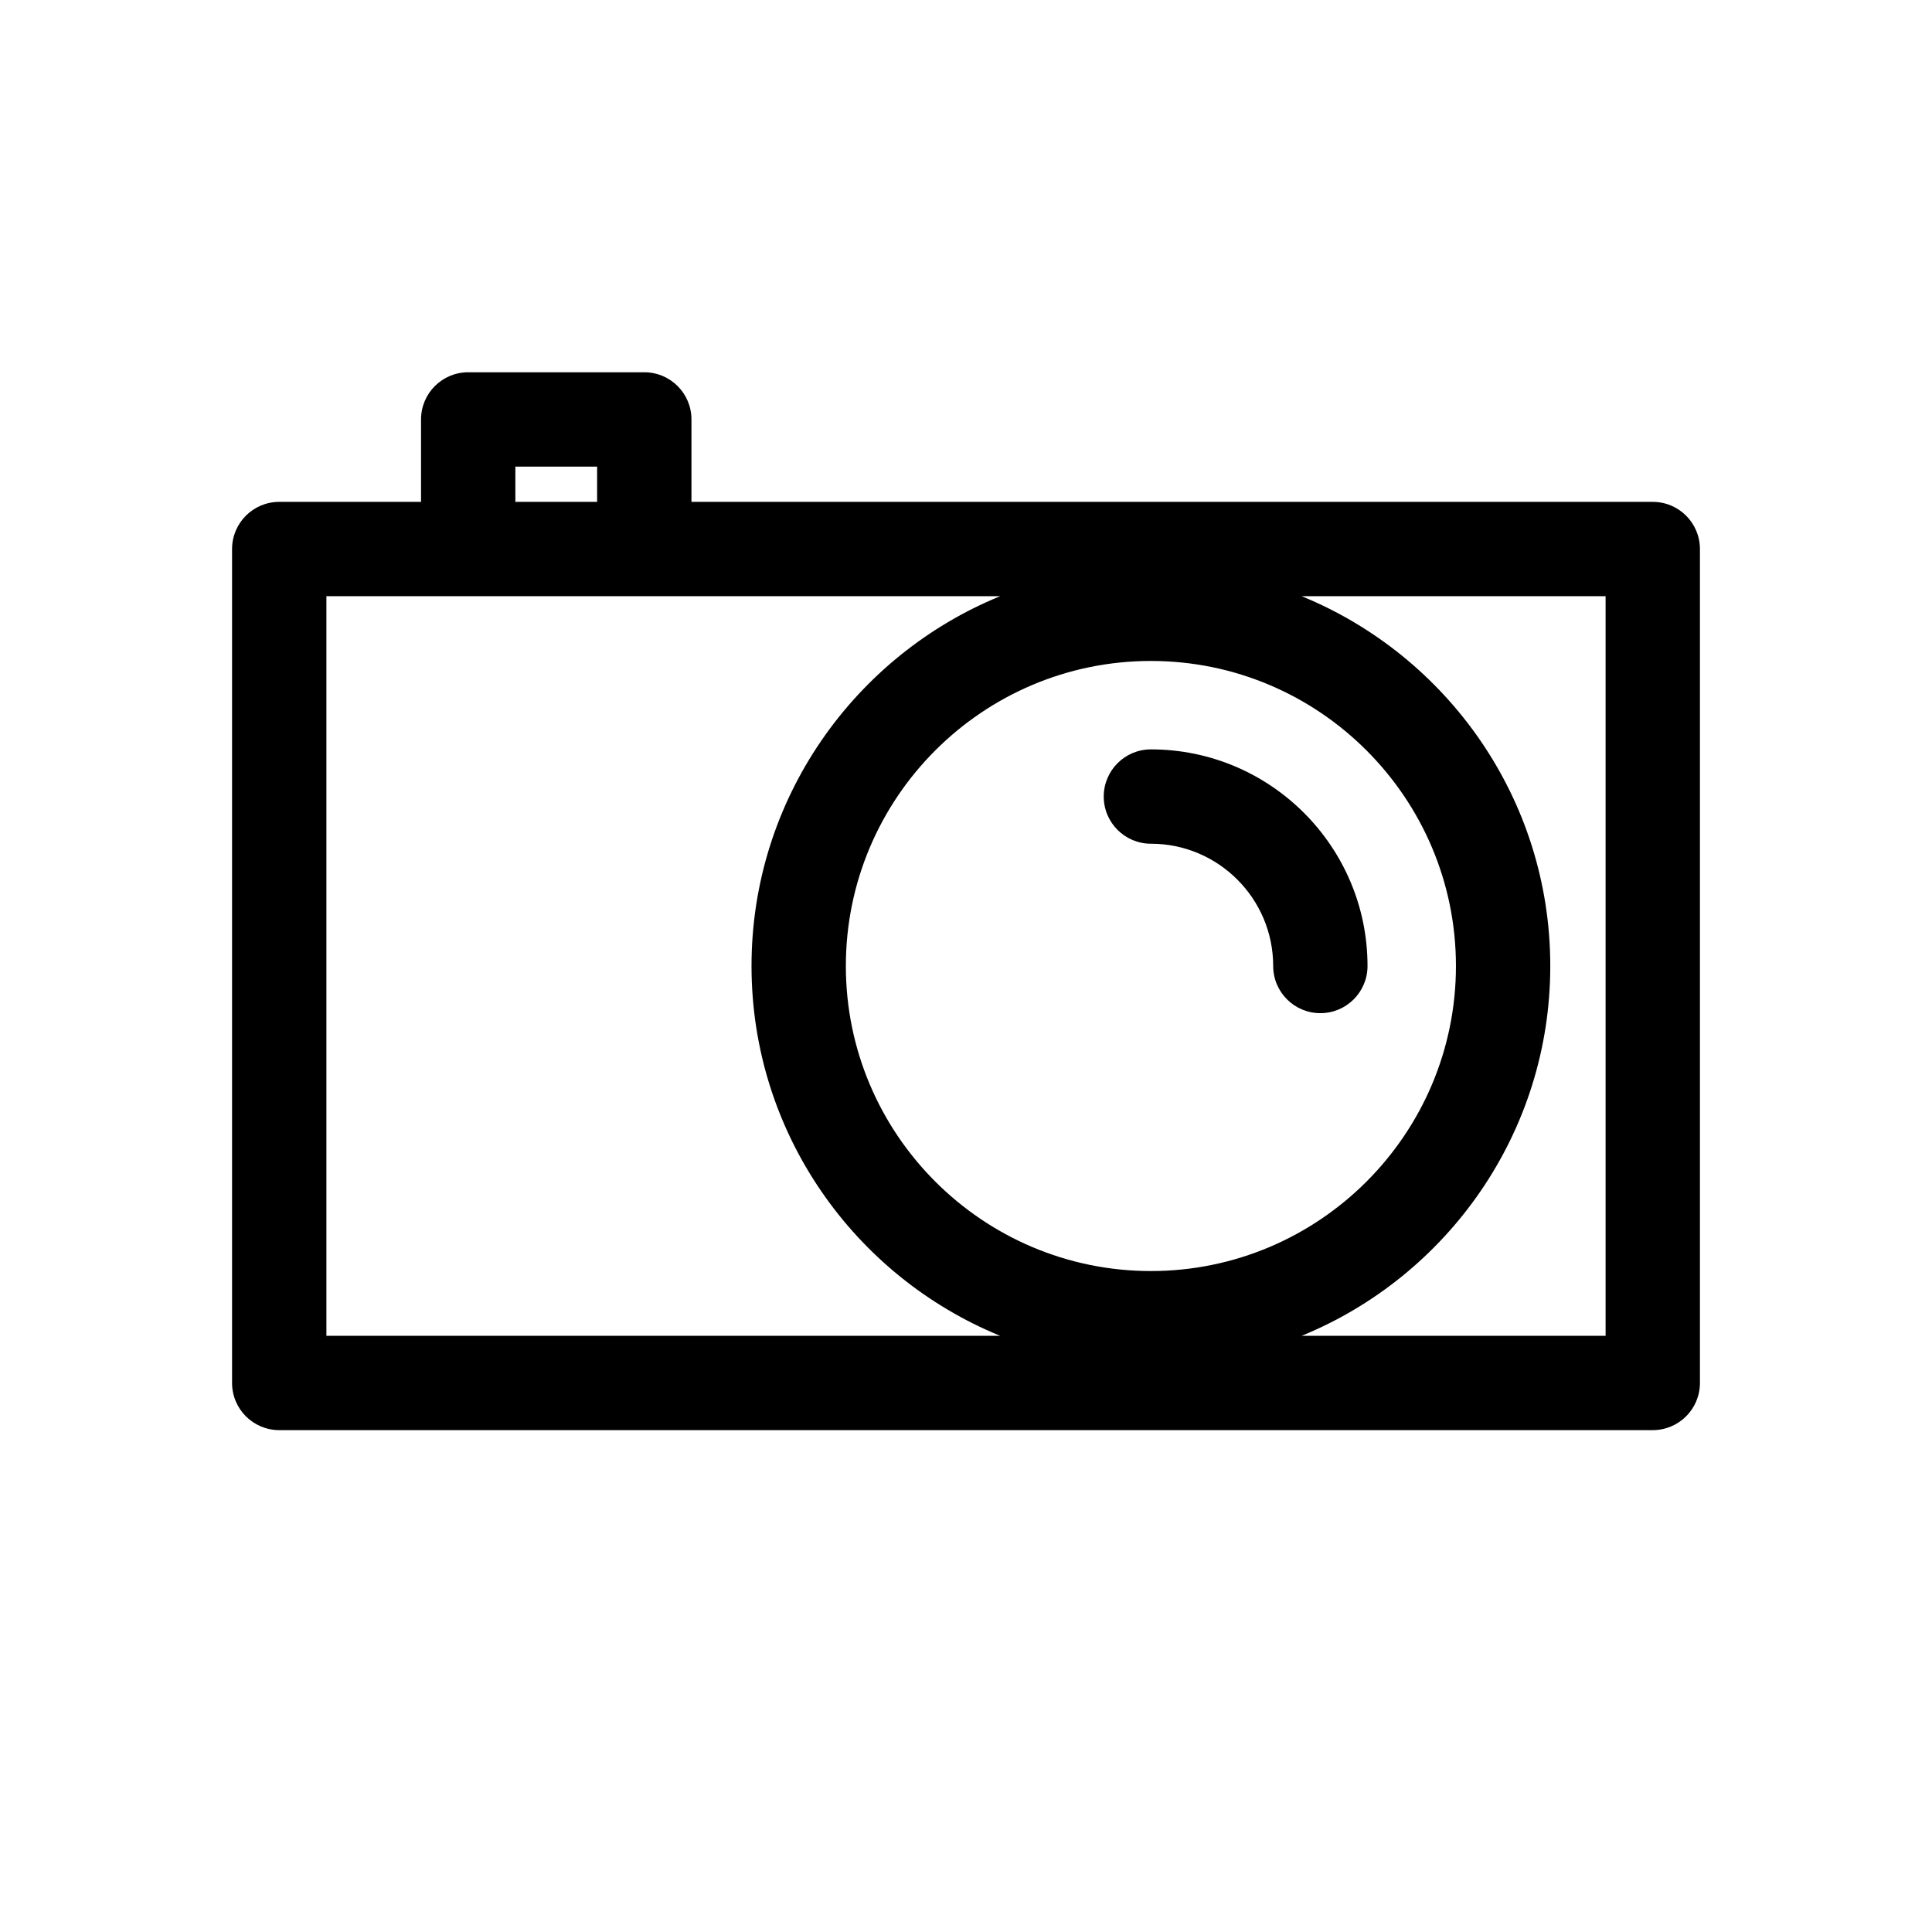 <?xml version="1.0" encoding="utf-8"?>
<!-- Generator: Adobe Illustrator 16.0.0, SVG Export Plug-In . SVG Version: 6.00 Build 0)  -->
<!DOCTYPE svg PUBLIC "-//W3C//DTD SVG 1.1//EN" "http://www.w3.org/Graphics/SVG/1.1/DTD/svg11.dtd">
<svg version="1.1" id="Layer_1" xmlns="http://www.w3.org/2000/svg" xmlns:xlink="http://www.w3.org/1999/xlink" x="0px" y="0px"
	 width="512px" height="512px" viewBox="0 0 512 512" enable-background="new 0 0 512 512" xml:space="preserve">
<g>
	<path d="M438,133H183.244v-21.846c0-6.904-5.596-12.5-12.5-12.5h-46.666c-6.904,0-12.5,5.596-12.5,12.5V133H74
		c-6.903,0-12.5,5.597-12.5,12.5v221c0,6.903,5.597,12.5,12.5,12.5h364c6.903,0,12.5-5.597,12.5-12.5v-221
		C450.5,138.597,444.903,133,438,133z M136.578,123.654h21.666V133h-21.666V123.654z M86.5,158h37.578h46.666h94.297
		c-38.608,15.8-65.88,53.772-65.88,98s27.272,82.2,65.88,98H86.5V158z M305,175.16c44.575,0,80.84,36.265,80.84,80.84
		s-36.265,80.84-80.84,80.84s-80.84-36.265-80.84-80.84S260.425,175.16,305,175.16z M425.5,354h-80.541
		c38.608-15.8,65.88-53.772,65.88-98s-27.272-82.2-65.88-98H425.5V354z"/>
	<path d="M305,223.594c17.869,0,32.406,14.538,32.406,32.406c0,6.903,5.597,12.5,12.5,12.5s12.5-5.597,12.5-12.5
		c0-31.654-25.752-57.406-57.406-57.406c-6.903,0-12.5,5.597-12.5,12.5S298.097,223.594,305,223.594z"/>
</g>
</svg>
